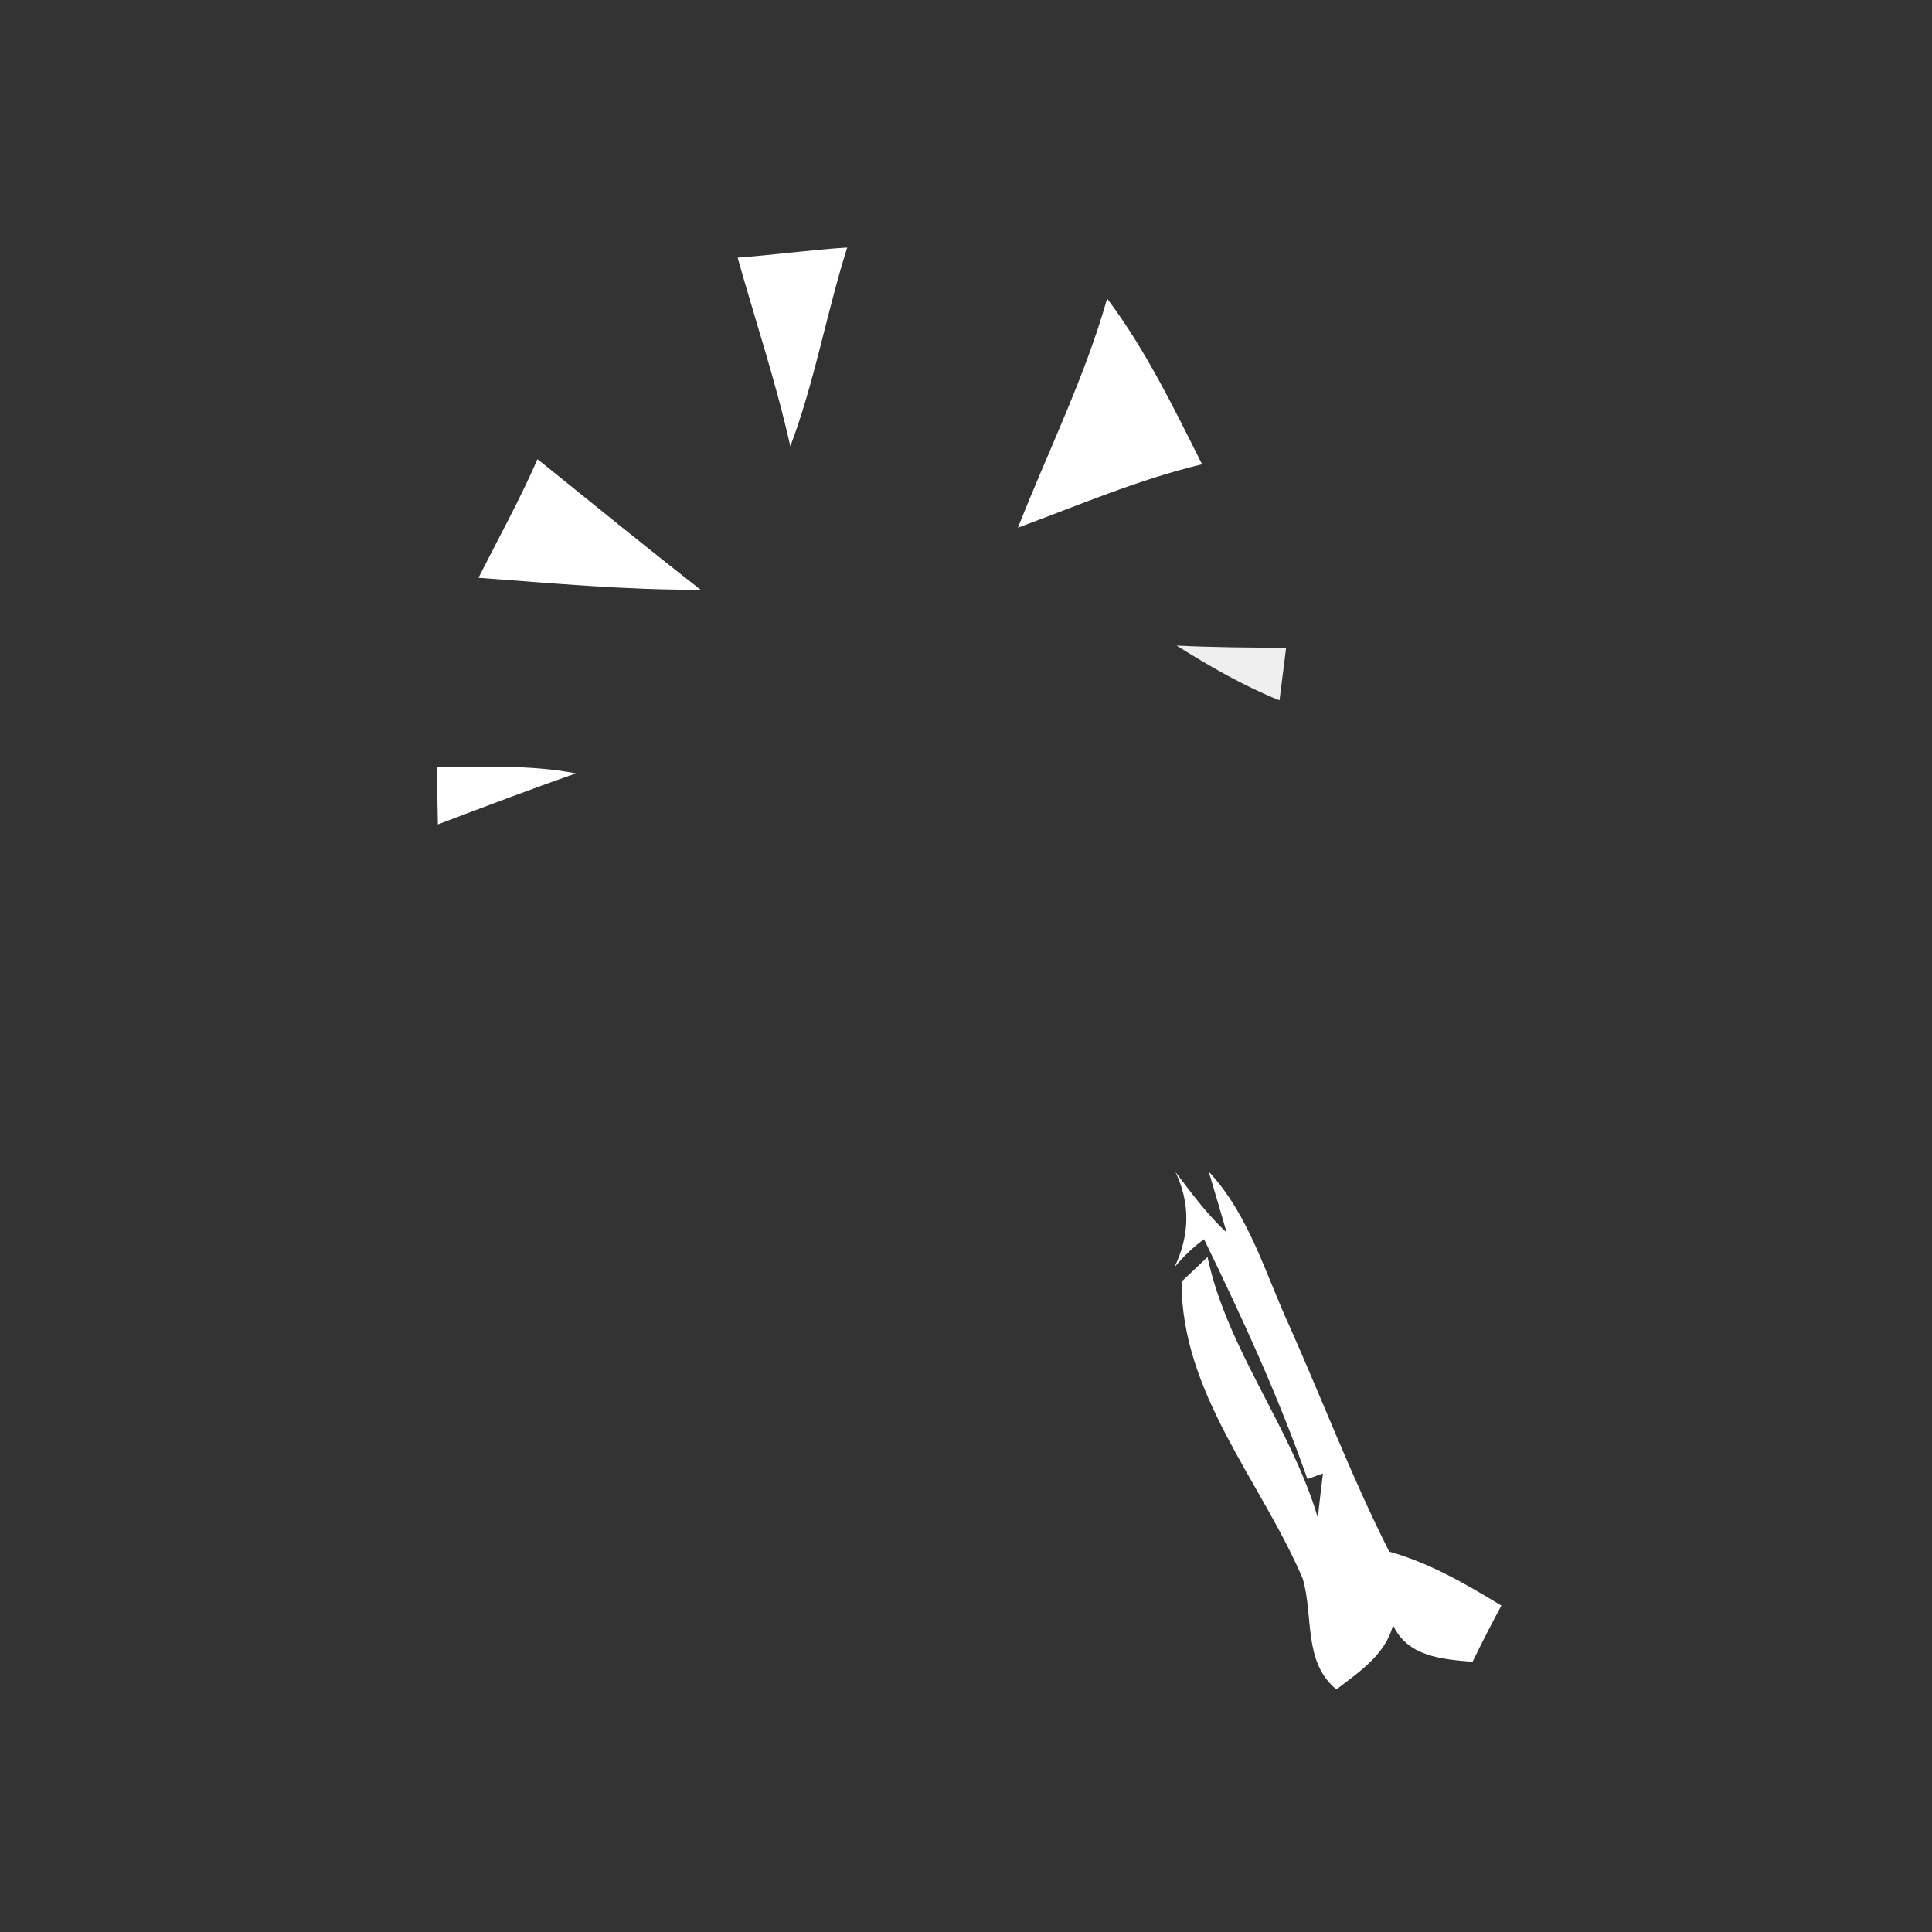 <svg width="128pt" height="128pt" viewBox="0 0 128 128" xmlns="http://www.w3.org/2000/svg">
    <rect x="0" y="0" width="128" height="128" fill="#333333" stroke="none"/>
    <g fill="#fff">
        <path d="M48.87 17.07c2.42-.18 4.83-.52 7.26-.67-1.38 4.36-2.15 8.89-3.77 13.17-.94-4.23-2.32-8.33-3.49-12.5zM73.35 19.78c2.54 3.38 4.4 7.21 6.29 10.98-4.19 1-8.17 2.71-12.2 4.2 1.99-5.05 4.43-9.95 5.91-15.18zM31.7 38.28c1.32-2.61 2.74-5.18 3.91-7.86 3.6 2.89 7.17 5.82 10.81 8.65-4.92.03-9.82-.43-14.72-.79zM28.94 50.82c3.07 0 6.18-.17 9.22.42-3.07 1.07-6.11 2.23-9.15 3.38-.02-.95-.05-2.85-.07-3.8zM77.88 77.65c1.06 1.4 2.1 2.82 3.39 4.01-.29-1.01-.89-3.03-1.19-4.04 2.69 2.88 3.76 6.8 5.38 10.3 2.2 4.96 4.13 10.03 6.58 14.88 2.67.74 5.08 2.15 7.43 3.57-.66 1.23-1.3 2.47-1.91 3.73-2-.17-4.3-.33-5.27-2.43-.51 1.98-2.24 3.09-3.75 4.26-2.22-1.83-1.5-4.86-2.23-7.34-2.79-6.52-8.04-12.24-8.03-19.68.58-.54 1.15-1.08 1.72-1.63 1.31 6.15 5.51 11.22 7.31 17.27.1-.98.22-1.96.34-2.93l-1.03.37C84.7 92.52 82.3 87.3 79.77 82.1c-.73.54-1.39 1.16-1.97 1.88 1.04-2.15 1.06-4.26.08-6.33z"/>
    </g>
    <path fill="#f6f6f6" opacity=".96" d="M77.95 42.77c2.42.12 4.84.14 7.26.14l-.44 3.49c-2.39-.96-4.64-2.26-6.82-3.63z"/>
</svg>
